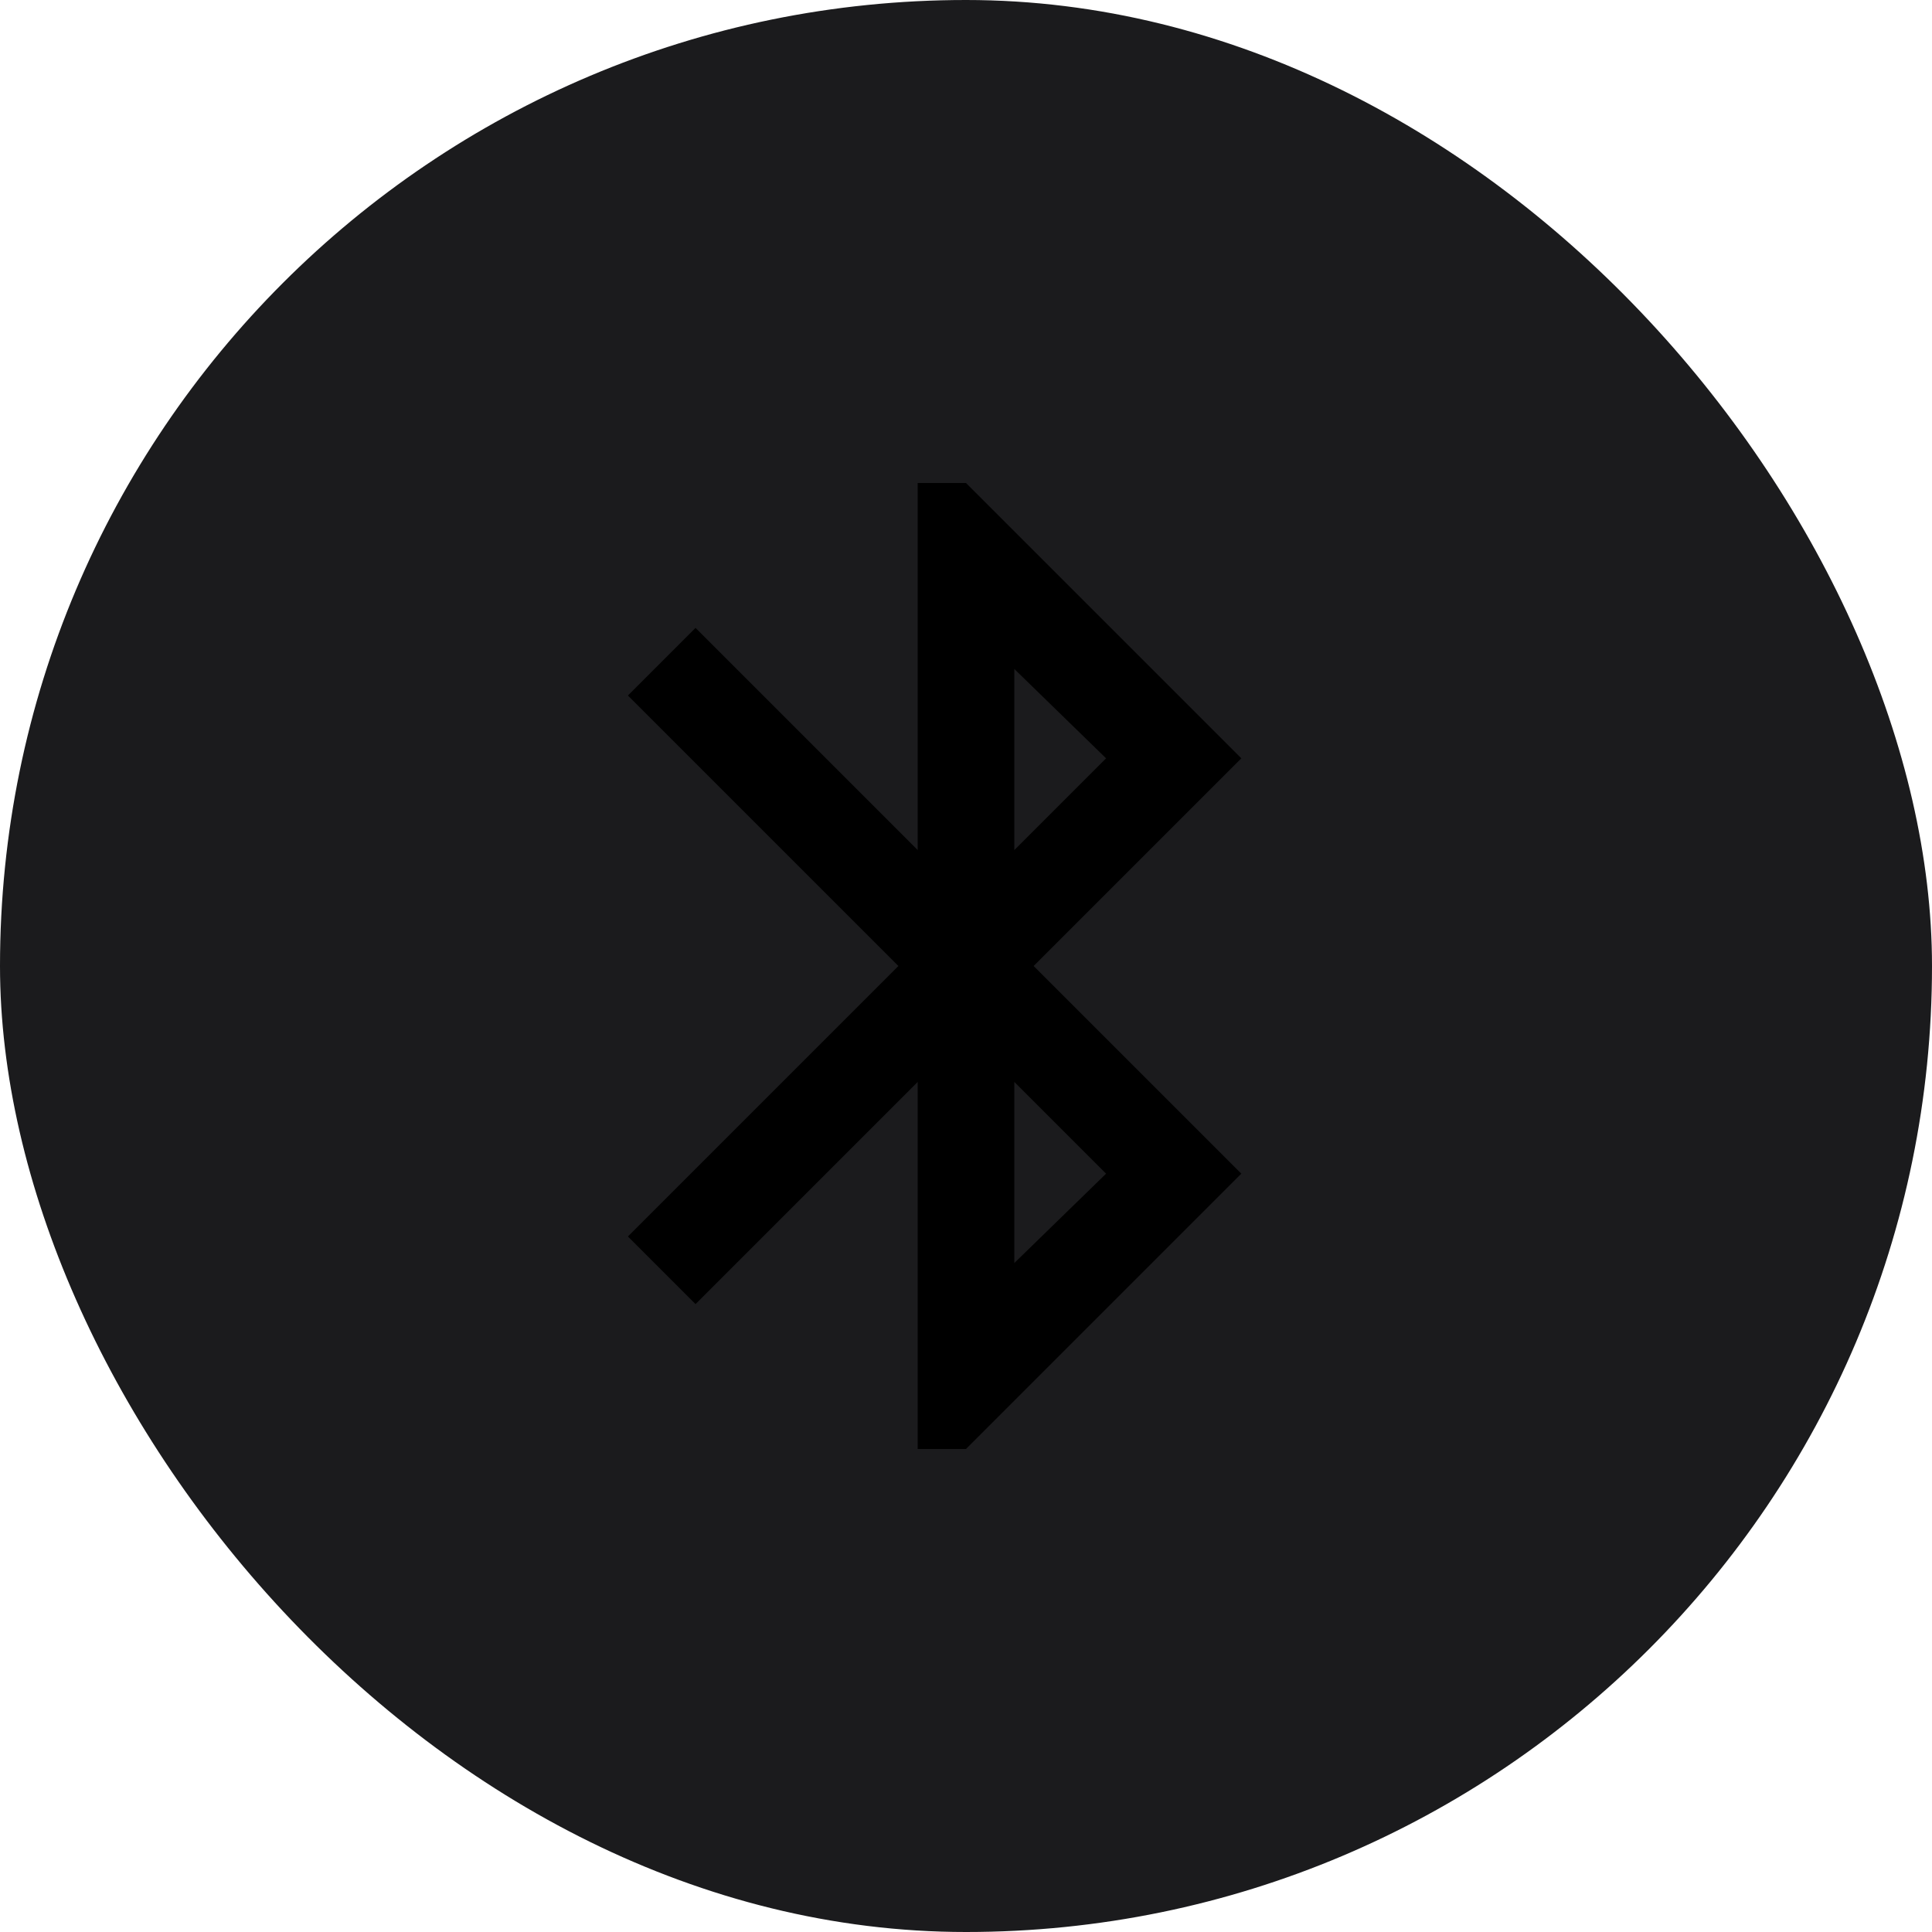 <svg xmlns="http://www.w3.org/2000/svg" viewBox="0 0 40 40">
  <rect fill="#1B1B1D" rx="20" width="40" height="40"/>
  <path fill="currentColor" d="M19 30v-7.6L14.4 27 13 25.6l5.6-5.6-5.6-5.6 1.4-1.4 4.6 4.6V10h1l5.7 5.7-4.3 4.3 4.3 4.3L20 30h-1Zm2-12.4 1.9-1.9-1.9-1.85v3.75Zm0 8.55 1.9-1.85-1.9-1.9v3.75Z"/>
</svg>
